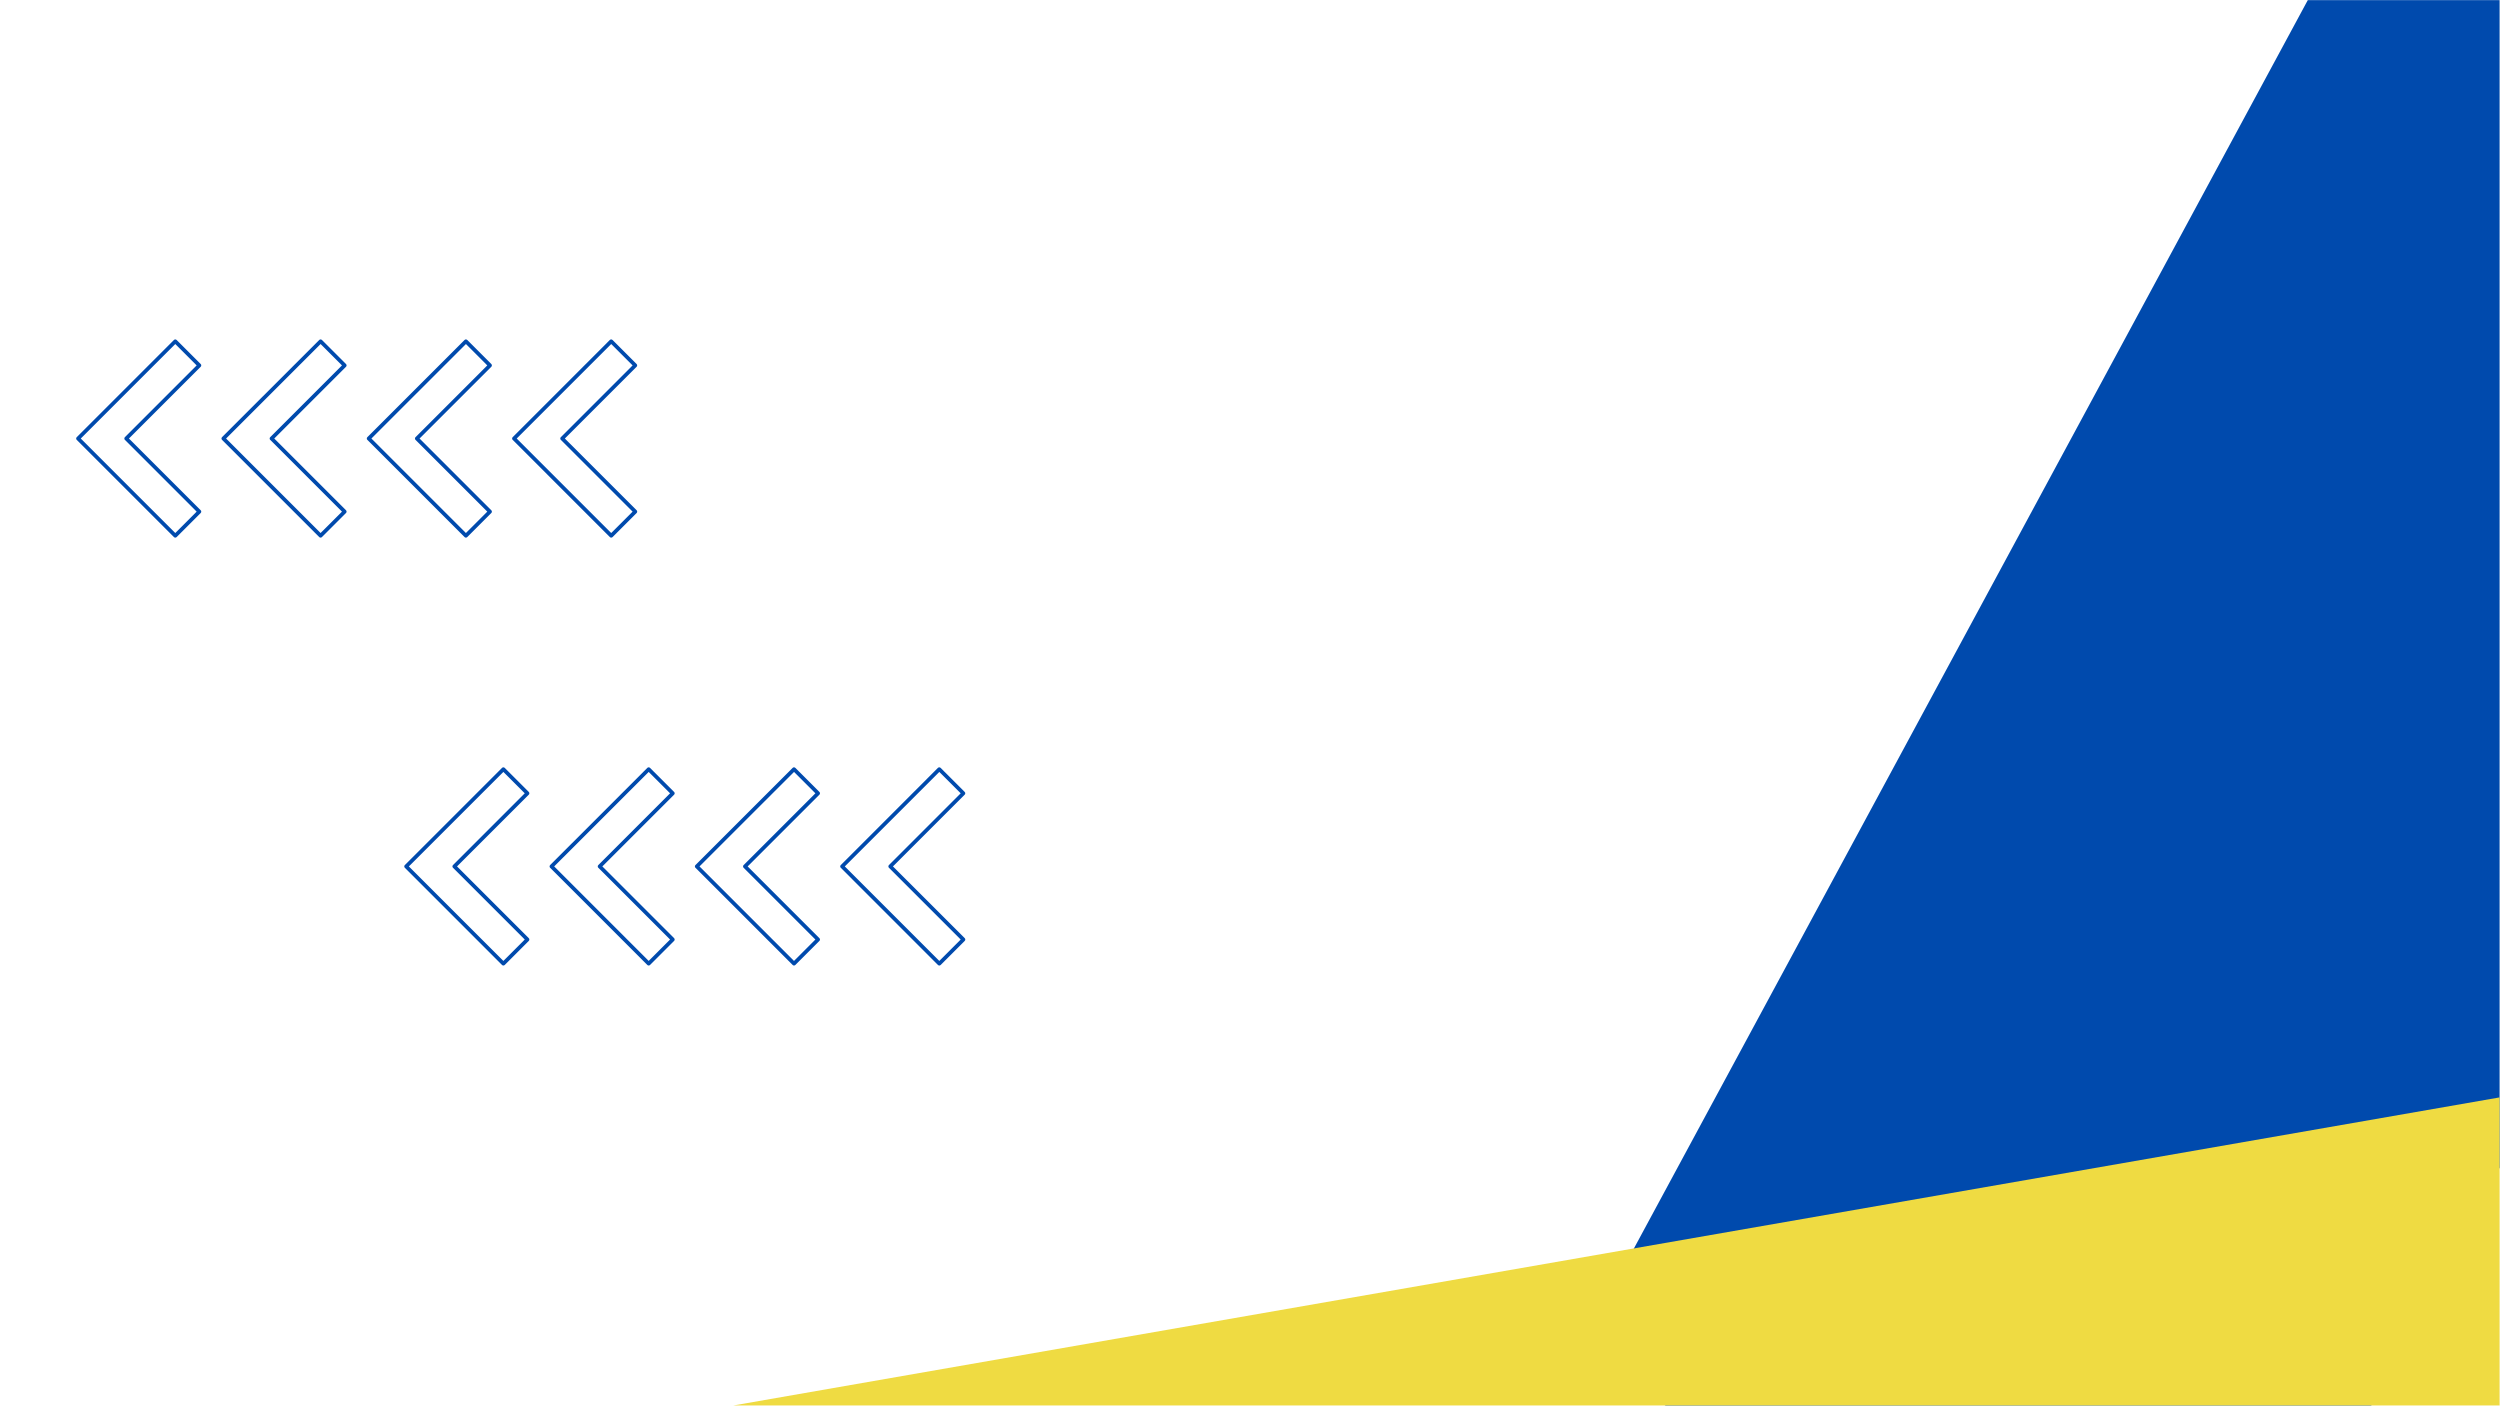 <svg xmlns="http://www.w3.org/2000/svg" xmlns:xlink="http://www.w3.org/1999/xlink" width="2049" zoomAndPan="magnify" viewBox="0 0 1536.75 864" height="1152" preserveAspectRatio="xMidYMid meet" version="1.0"><defs><clipPath id="aaefcf82a6"><path d="M 968 0.07 L 1536.5 0.07 L 1536.5 863.93 L 968 863.93 Z M 968 0.07 " clip-rule="nonzero"/></clipPath><clipPath id="6d7c4fcec5"><path d="M 1483.98 -121.023 L 1875.285 90.219 L 1359.719 1045.258 L 968.414 834.016 Z M 1483.98 -121.023 " clip-rule="nonzero"/></clipPath><clipPath id="f3b2e429b8"><path d="M 0.242 0.07 L 568.5 0.07 L 568.5 863.93 L 0.242 863.93 Z M 0.242 0.07 " clip-rule="nonzero"/></clipPath><clipPath id="fe9a870384"><path d="M 515.98 -121.023 L 907.285 90.219 L 391.719 1045.258 L 0.414 834.016 Z M 515.98 -121.023 " clip-rule="nonzero"/></clipPath><clipPath id="3af28d8baa"><rect x="0" width="569" y="0" height="864"/></clipPath><clipPath id="c072684c72"><path d="M 392 671 L 1536.5 671 L 1536.5 863.93 L 392 863.93 Z M 392 671 " clip-rule="nonzero"/></clipPath><clipPath id="4292708f72"><path d="M 1556.121 671.152 L 1591.402 873.43 L 427.355 1076.461 L 392.078 874.184 Z M 1556.121 671.152 " clip-rule="nonzero"/></clipPath><clipPath id="682062690c"><path d="M 0 0 L 1144.5 0 L 1144.5 192.93 L 0 192.93 Z M 0 0 " clip-rule="nonzero"/></clipPath><clipPath id="ae437dc6f1"><path d="M 1164.121 0.152 L 1199.402 202.43 L 35.355 405.461 L 0.078 203.184 Z M 1164.121 0.152 " clip-rule="nonzero"/></clipPath><clipPath id="283a9113af"><rect x="0" width="1145" y="0" height="193"/></clipPath><clipPath id="f58fb29095"><path d="M 248.066 471.633 L 593.762 471.633 L 593.762 593.863 L 248.066 593.863 Z M 248.066 471.633 " clip-rule="nonzero"/></clipPath><clipPath id="9a315ca98a"><path d="M 0.219 0.633 L 78 0.633 L 78 122.512 L 0.219 122.512 Z M 0.219 0.633 " clip-rule="nonzero"/></clipPath><clipPath id="c4a08e3ea1"><path d="M 89 0.633 L 167 0.633 L 167 122.512 L 89 122.512 Z M 89 0.633 " clip-rule="nonzero"/></clipPath><clipPath id="30f1d1f76a"><path d="M 179 0.633 L 257 0.633 L 257 122.512 L 179 122.512 Z M 179 0.633 " clip-rule="nonzero"/></clipPath><clipPath id="962b6d4728"><path d="M 268 0.633 L 345.664 0.633 L 345.664 122.512 L 268 122.512 Z M 268 0.633 " clip-rule="nonzero"/></clipPath><clipPath id="4f84c859b7"><rect x="0" width="346" y="0" height="123"/></clipPath><clipPath id="ea47bafb6a"><path d="M 46.387 208.602 L 392 208.602 L 392 330.832 L 46.387 330.832 Z M 46.387 208.602 " clip-rule="nonzero"/></clipPath><clipPath id="ae90ffb1d9"><path d="M 0.539 0.602 L 78 0.602 L 78 122.48 L 0.539 122.48 Z M 0.539 0.602 " clip-rule="nonzero"/></clipPath><clipPath id="f9e5764e41"><path d="M 90 0.602 L 168 0.602 L 168 122.48 L 90 122.48 Z M 90 0.602 " clip-rule="nonzero"/></clipPath><clipPath id="ed460d2d37"><path d="M 179 0.602 L 257 0.602 L 257 122.48 L 179 122.48 Z M 179 0.602 " clip-rule="nonzero"/></clipPath><clipPath id="a276a8eecc"><path d="M 268 0.602 L 345.855 0.602 L 345.855 122.48 L 268 122.48 Z M 268 0.602 " clip-rule="nonzero"/></clipPath><clipPath id="43d10c231e"><rect x="0" width="346" y="0" height="123"/></clipPath></defs><g clip-path="url(#aaefcf82a6)"><g clip-path="url(#6d7c4fcec5)"><g transform="matrix(1, 0, 0, 1, 968, -0)"><g clip-path="url(#3af28d8baa)"><g clip-path="url(#f3b2e429b8)"><g clip-path="url(#fe9a870384)"><path fill="#004aad" d="M 515.98 -121.023 L 907.285 90.219 L 391.559 1045.555 L 0.254 834.312 Z M 515.98 -121.023 " fill-opacity="1" fill-rule="nonzero"/></g></g></g></g></g></g><g clip-path="url(#c072684c72)"><g clip-path="url(#4292708f72)"><g transform="matrix(1, 0, 0, 1, 392, 671)"><g clip-path="url(#283a9113af)"><g clip-path="url(#682062690c)"><g clip-path="url(#ae437dc6f1)"><path fill="#efdb42" d="M 1164.121 0.152 L 1199.402 202.43 L 35.523 405.43 L 0.242 203.156 Z M 1164.121 0.152 " fill-opacity="1" fill-rule="nonzero"/></g></g></g></g></g></g><g clip-path="url(#f58fb29095)"><g transform="matrix(1, 0, 0, 1, 248, 471)"><g clip-path="url(#4f84c859b7)"><g clip-path="url(#9a315ca98a)"><path fill="#004aad" d="M 77.051 107.359 C 77.164 107.25 77.246 107.121 77.309 106.98 C 77.367 106.836 77.398 106.684 77.398 106.531 C 77.398 106.375 77.367 106.223 77.309 106.082 C 77.246 105.938 77.164 105.809 77.051 105.699 L 32.938 61.586 L 77.051 17.477 C 77.285 17.25 77.398 16.973 77.395 16.645 C 77.398 16.32 77.281 16.047 77.051 15.816 L 62.25 1.016 C 62.141 0.906 62.016 0.82 61.871 0.758 C 61.727 0.699 61.578 0.668 61.422 0.668 C 61.266 0.668 61.117 0.699 60.973 0.758 C 60.828 0.82 60.703 0.906 60.594 1.016 L 0.844 60.758 C 0.73 60.867 0.645 60.996 0.586 61.137 C 0.527 61.281 0.496 61.434 0.496 61.586 C 0.496 61.742 0.527 61.895 0.586 62.035 C 0.645 62.18 0.73 62.309 0.844 62.418 L 60.594 122.168 C 60.703 122.277 60.828 122.363 60.973 122.422 C 61.117 122.484 61.266 122.512 61.422 122.512 C 61.578 122.512 61.727 122.484 61.871 122.422 C 62.016 122.363 62.141 122.277 62.25 122.168 Z M 3.328 61.586 L 61.422 3.504 L 74.562 16.645 L 30.453 60.758 C 30.227 60.988 30.109 61.266 30.105 61.586 C 30.105 61.91 30.223 62.188 30.453 62.418 L 74.562 106.531 L 61.422 119.68 Z M 3.328 61.586 " fill-opacity="1" fill-rule="nonzero"/></g><g clip-path="url(#c4a08e3ea1)"><path fill="#004aad" d="M 90.164 60.758 C 90.055 60.867 89.969 60.996 89.91 61.141 C 89.852 61.285 89.824 61.434 89.824 61.586 C 89.824 61.742 89.852 61.891 89.91 62.035 C 89.969 62.18 90.055 62.305 90.164 62.418 L 149.914 122.168 C 150.023 122.277 150.148 122.363 150.293 122.422 C 150.438 122.484 150.586 122.512 150.742 122.512 C 150.898 122.512 151.047 122.484 151.191 122.422 C 151.336 122.363 151.461 122.277 151.57 122.168 L 166.379 107.359 C 166.488 107.25 166.574 107.121 166.633 106.977 C 166.691 106.836 166.719 106.684 166.719 106.531 C 166.719 106.375 166.691 106.227 166.633 106.082 C 166.574 105.938 166.488 105.812 166.379 105.699 L 122.266 61.586 L 166.379 17.477 C 166.609 17.246 166.723 16.969 166.723 16.645 C 166.723 16.324 166.605 16.047 166.379 15.816 L 151.57 1.016 C 151.461 0.906 151.336 0.82 151.191 0.758 C 151.047 0.699 150.898 0.668 150.742 0.668 C 150.586 0.668 150.438 0.699 150.293 0.758 C 150.148 0.82 150.023 0.906 149.914 1.016 Z M 163.891 16.645 L 119.777 60.758 C 119.547 60.988 119.434 61.262 119.434 61.586 C 119.43 61.914 119.547 62.191 119.777 62.418 L 163.891 106.531 L 150.742 119.68 L 92.656 61.586 L 150.742 3.504 Z M 163.891 16.645 " fill-opacity="1" fill-rule="nonzero"/></g><g clip-path="url(#30f1d1f76a)"><path fill="#004aad" d="M 179.492 60.758 C 179.379 60.867 179.293 60.996 179.234 61.137 C 179.176 61.281 179.145 61.434 179.145 61.586 C 179.145 61.742 179.176 61.895 179.234 62.035 C 179.293 62.18 179.379 62.309 179.492 62.418 L 239.242 122.168 C 239.469 122.395 239.746 122.512 240.07 122.512 C 240.395 122.508 240.668 122.395 240.898 122.168 L 255.699 107.359 C 255.812 107.25 255.895 107.121 255.957 106.98 C 256.016 106.836 256.047 106.684 256.047 106.531 C 256.047 106.375 256.016 106.223 255.957 106.082 C 255.895 105.938 255.812 105.809 255.699 105.699 L 211.586 61.586 L 255.699 17.477 C 255.934 17.25 256.047 16.973 256.043 16.645 C 256.047 16.32 255.93 16.043 255.699 15.816 L 240.898 1.016 C 240.668 0.789 240.395 0.676 240.07 0.672 C 239.746 0.672 239.469 0.785 239.242 1.016 Z M 253.211 16.645 L 209.098 60.758 C 208.871 60.988 208.758 61.266 208.754 61.586 C 208.754 61.91 208.871 62.188 209.098 62.418 L 253.211 106.531 L 240.07 119.68 L 181.984 61.586 L 240.078 3.504 Z M 253.211 16.645 " fill-opacity="1" fill-rule="nonzero"/></g><g clip-path="url(#962b6d4728)"><path fill="#004aad" d="M 268.82 60.758 C 268.707 60.867 268.621 60.996 268.562 61.137 C 268.504 61.281 268.473 61.434 268.473 61.586 C 268.473 61.742 268.504 61.895 268.562 62.035 C 268.621 62.18 268.707 62.309 268.82 62.418 L 328.562 122.168 C 328.789 122.395 329.066 122.508 329.391 122.512 C 329.715 122.512 329.992 122.395 330.219 122.168 L 345.027 107.359 C 345.137 107.25 345.219 107.121 345.281 106.977 C 345.34 106.836 345.367 106.684 345.367 106.531 C 345.367 106.375 345.34 106.227 345.281 106.082 C 345.219 105.938 345.137 105.812 345.027 105.699 L 300.891 61.586 L 345.004 17.477 C 345.234 17.246 345.348 16.969 345.348 16.645 C 345.344 16.324 345.23 16.047 345.004 15.816 L 330.195 1.016 C 329.969 0.785 329.691 0.672 329.367 0.672 C 329.043 0.676 328.766 0.789 328.539 1.016 Z M 342.539 16.645 L 298.426 60.758 C 298.195 60.988 298.082 61.262 298.082 61.586 C 298.078 61.914 298.195 62.191 298.426 62.418 L 342.539 106.531 L 329.391 119.68 L 271.305 61.586 L 329.391 3.504 Z M 342.539 16.645 " fill-opacity="1" fill-rule="nonzero"/></g></g></g></g><g clip-path="url(#ea47bafb6a)"><g transform="matrix(1, 0, 0, 1, 46, 208)"><g clip-path="url(#43d10c231e)"><g clip-path="url(#ae90ffb1d9)"><path fill="#004aad" d="M 77.371 107.328 C 77.48 107.219 77.566 107.094 77.629 106.949 C 77.688 106.805 77.719 106.656 77.719 106.5 C 77.719 106.344 77.688 106.195 77.629 106.051 C 77.566 105.906 77.48 105.781 77.371 105.668 L 33.258 61.559 L 77.371 17.445 C 77.605 17.219 77.719 16.941 77.715 16.617 C 77.719 16.289 77.602 16.016 77.371 15.785 L 62.57 0.984 C 62.461 0.875 62.336 0.789 62.191 0.73 C 62.047 0.668 61.898 0.641 61.742 0.641 C 61.586 0.641 61.438 0.668 61.293 0.73 C 61.148 0.789 61.023 0.875 60.914 0.984 L 1.164 60.727 C 1.051 60.836 0.965 60.965 0.906 61.109 C 0.848 61.25 0.816 61.402 0.816 61.559 C 0.816 61.715 0.848 61.863 0.906 62.008 C 0.965 62.152 1.051 62.277 1.164 62.387 L 60.914 122.137 C 61.023 122.246 61.148 122.332 61.293 122.395 C 61.438 122.453 61.586 122.484 61.742 122.484 C 61.898 122.484 62.047 122.453 62.191 122.395 C 62.336 122.332 62.461 122.246 62.57 122.137 Z M 3.648 61.559 L 61.742 3.473 L 74.883 16.617 L 30.77 60.727 C 30.543 60.957 30.43 61.234 30.426 61.559 C 30.426 61.883 30.543 62.156 30.77 62.387 L 74.883 106.5 L 61.742 119.648 Z M 3.648 61.559 " fill-opacity="1" fill-rule="nonzero"/></g><g clip-path="url(#f9e5764e41)"><path fill="#004aad" d="M 90.48 60.727 C 90.375 60.84 90.289 60.965 90.23 61.109 C 90.172 61.254 90.141 61.402 90.141 61.559 C 90.141 61.711 90.172 61.863 90.23 62.004 C 90.289 62.148 90.375 62.277 90.48 62.387 L 150.234 122.137 C 150.344 122.246 150.469 122.332 150.613 122.395 C 150.758 122.453 150.906 122.484 151.062 122.484 C 151.219 122.484 151.367 122.453 151.512 122.395 C 151.656 122.332 151.781 122.246 151.891 122.137 L 166.699 107.328 C 166.809 107.219 166.891 107.09 166.953 106.945 C 167.012 106.805 167.039 106.652 167.039 106.5 C 167.039 106.344 167.012 106.195 166.953 106.051 C 166.891 105.906 166.809 105.781 166.699 105.668 L 122.586 61.559 L 166.699 17.445 C 166.93 17.215 167.043 16.941 167.043 16.617 C 167.039 16.293 166.926 16.016 166.699 15.785 L 151.891 0.984 C 151.781 0.875 151.656 0.789 151.512 0.73 C 151.367 0.668 151.219 0.641 151.062 0.641 C 150.906 0.641 150.758 0.668 150.613 0.73 C 150.469 0.789 150.344 0.875 150.234 0.984 Z M 164.211 16.617 L 120.098 60.727 C 119.867 60.957 119.754 61.234 119.754 61.559 C 119.75 61.883 119.867 62.16 120.098 62.387 L 164.211 106.5 L 151.062 119.648 L 92.977 61.559 L 151.062 3.473 Z M 164.211 16.617 " fill-opacity="1" fill-rule="nonzero"/></g><g clip-path="url(#ed460d2d37)"><path fill="#004aad" d="M 179.809 60.727 C 179.699 60.836 179.613 60.965 179.555 61.109 C 179.492 61.25 179.465 61.402 179.465 61.559 C 179.465 61.715 179.492 61.863 179.555 62.008 C 179.613 62.152 179.699 62.277 179.809 62.387 L 239.562 122.137 C 239.789 122.367 240.066 122.48 240.391 122.48 C 240.715 122.48 240.988 122.363 241.219 122.137 L 256.02 107.328 C 256.129 107.219 256.215 107.094 256.277 106.949 C 256.336 106.805 256.367 106.656 256.367 106.5 C 256.367 106.344 256.336 106.195 256.277 106.051 C 256.215 105.906 256.129 105.781 256.02 105.668 L 211.906 61.559 L 256.02 17.445 C 256.254 17.219 256.367 16.941 256.363 16.617 C 256.367 16.289 256.25 16.016 256.02 15.785 L 241.219 0.984 C 240.988 0.758 240.715 0.645 240.391 0.641 C 240.066 0.641 239.789 0.758 239.562 0.984 Z M 253.531 16.617 L 209.418 60.727 C 209.191 60.957 209.078 61.234 209.074 61.559 C 209.074 61.883 209.191 62.156 209.418 62.387 L 253.531 106.5 L 240.391 119.648 L 182.305 61.559 L 240.398 3.473 Z M 253.531 16.617 " fill-opacity="1" fill-rule="nonzero"/></g><g clip-path="url(#a276a8eecc)"><path fill="#004aad" d="M 269.137 60.727 C 269.027 60.836 268.941 60.965 268.883 61.109 C 268.82 61.25 268.793 61.402 268.793 61.559 C 268.793 61.715 268.82 61.863 268.883 62.008 C 268.941 62.152 269.027 62.277 269.137 62.387 L 328.883 122.137 C 329.109 122.363 329.387 122.48 329.711 122.48 C 330.035 122.48 330.312 122.367 330.539 122.137 L 345.348 107.328 C 345.457 107.219 345.539 107.09 345.598 106.945 C 345.66 106.805 345.688 106.652 345.688 106.5 C 345.688 106.344 345.66 106.195 345.598 106.051 C 345.539 105.906 345.457 105.781 345.348 105.668 L 301.211 61.559 L 345.324 17.445 C 345.555 17.215 345.668 16.941 345.668 16.617 C 345.664 16.293 345.551 16.016 345.324 15.785 L 330.516 0.984 C 330.285 0.758 330.012 0.641 329.688 0.641 C 329.363 0.645 329.086 0.758 328.859 0.984 Z M 342.859 16.617 L 298.746 60.727 C 298.516 60.957 298.402 61.234 298.402 61.559 C 298.398 61.883 298.516 62.16 298.746 62.387 L 342.859 106.5 L 329.711 119.648 L 271.625 61.559 L 329.711 3.473 Z M 342.859 16.617 " fill-opacity="1" fill-rule="nonzero"/></g></g></g></g></svg>